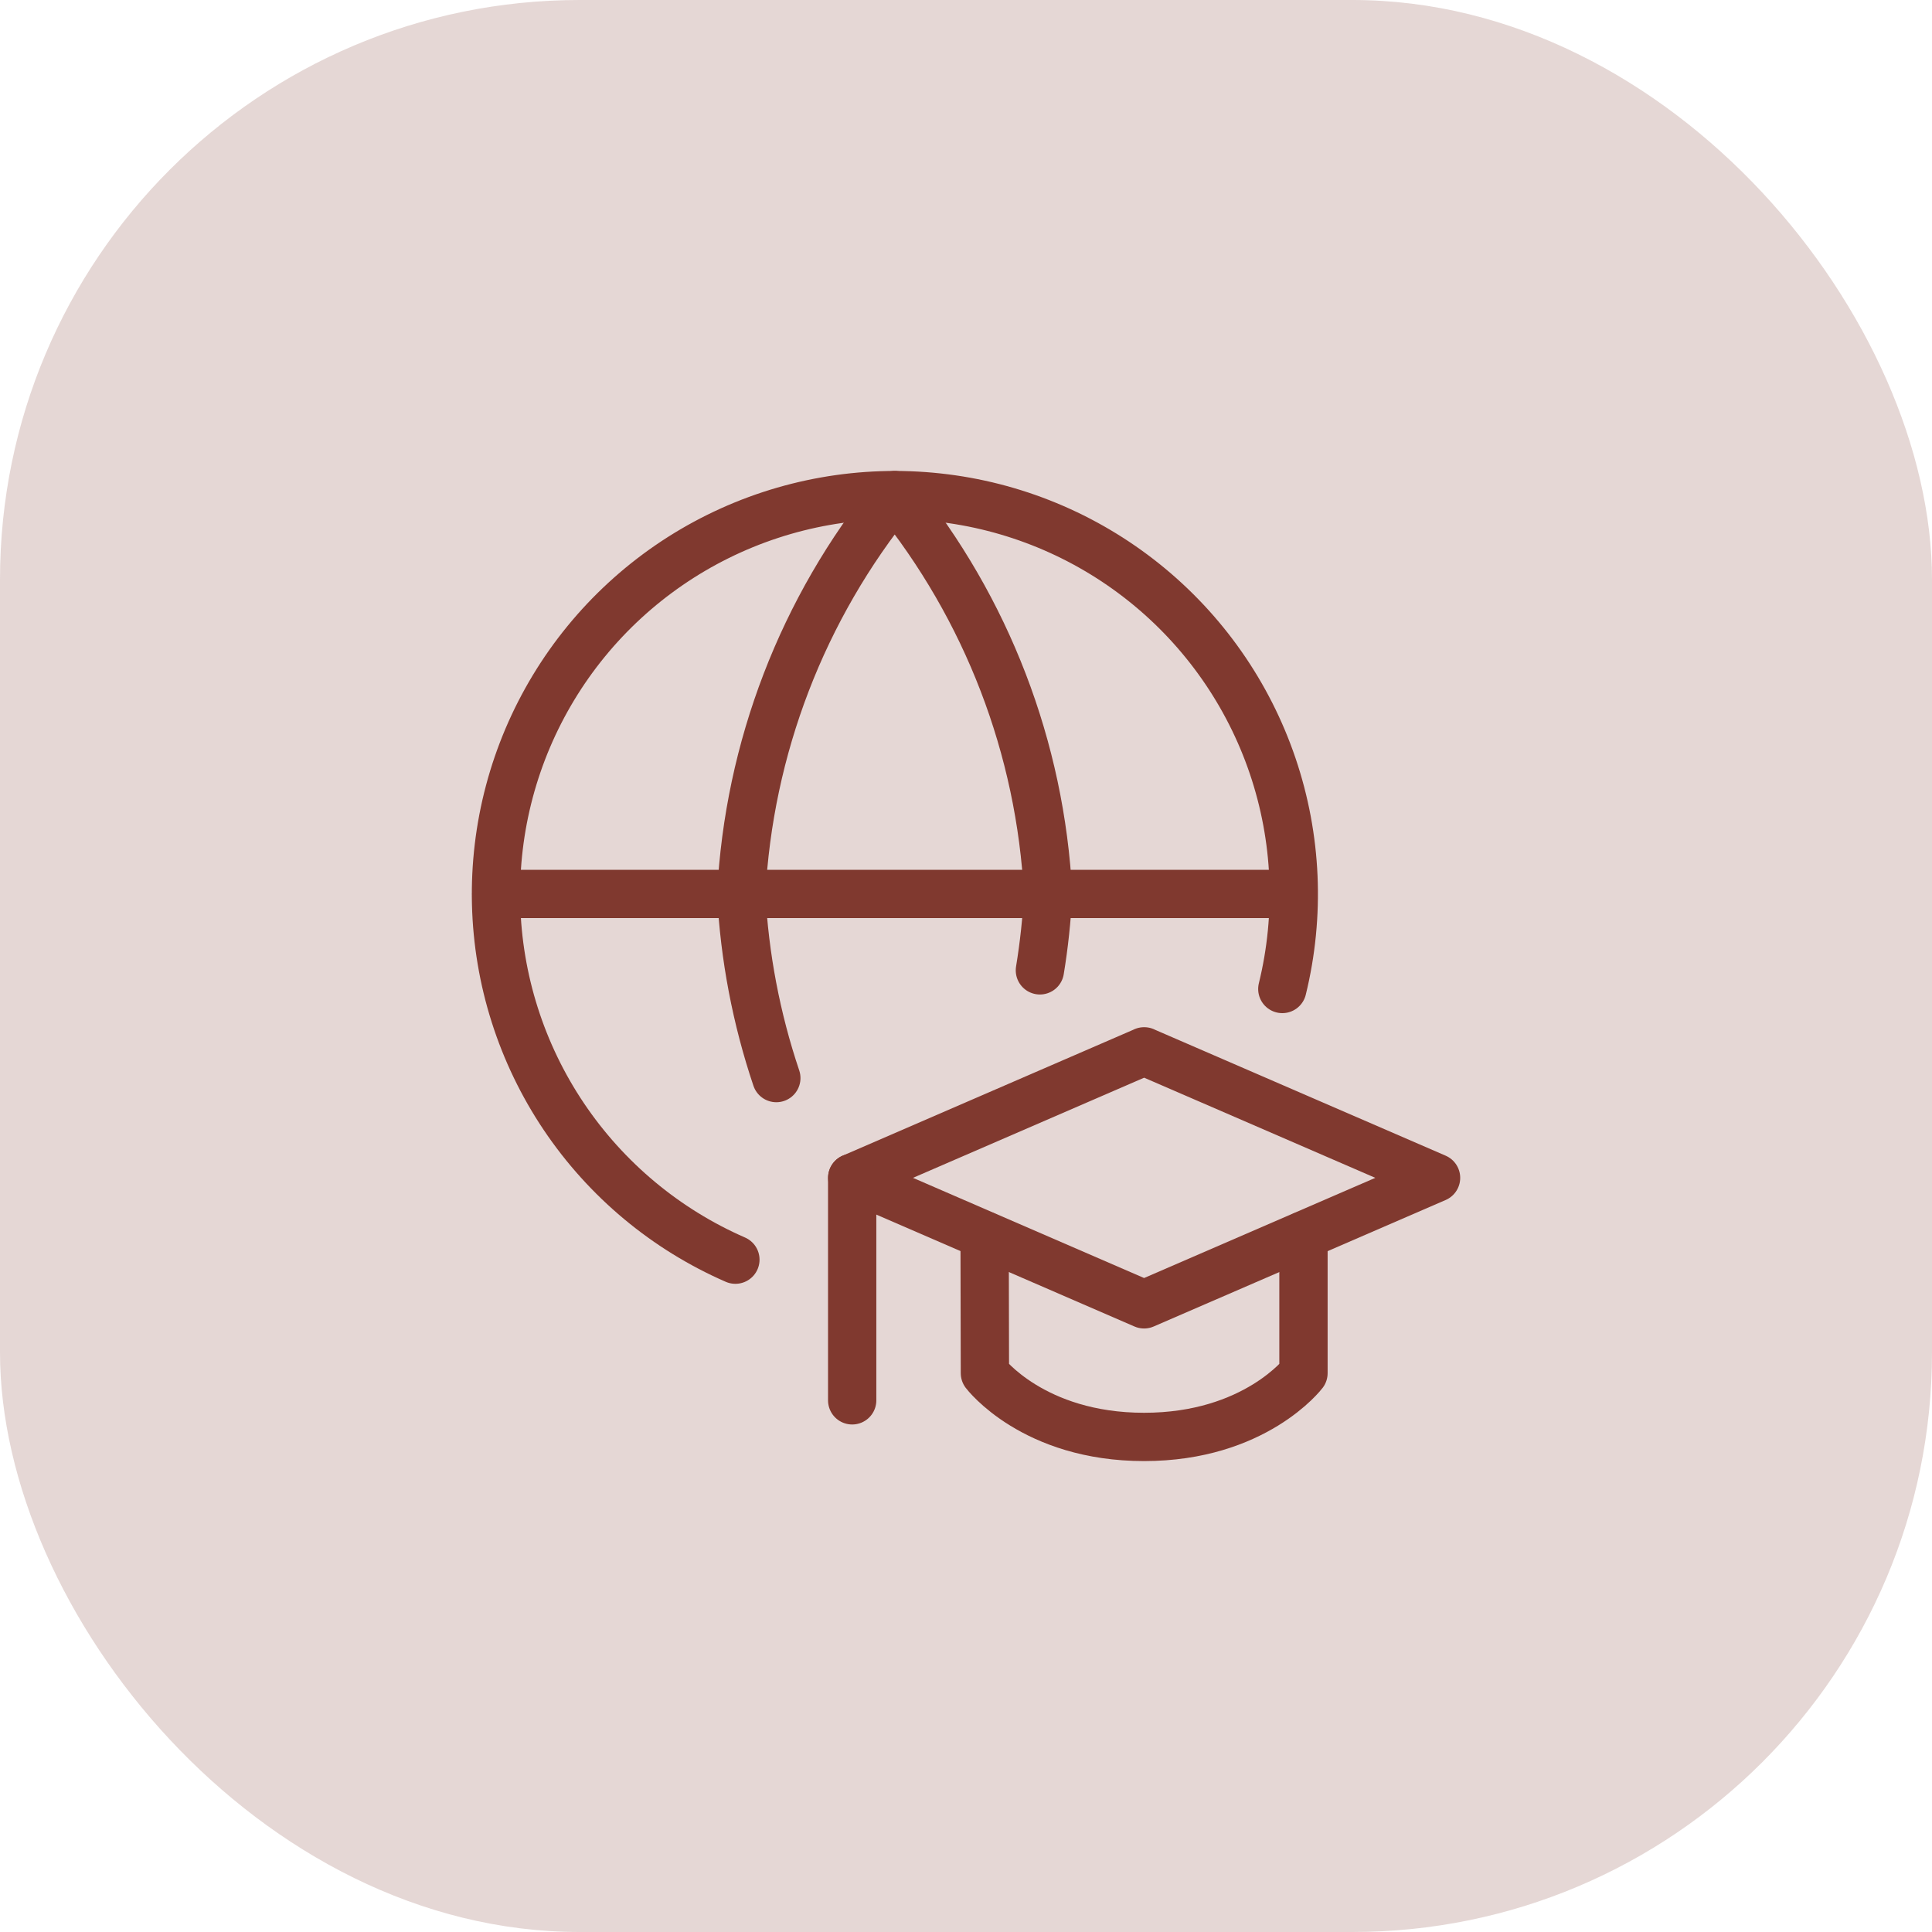 <svg width="80" height="80" viewBox="0 0 80 80" fill="none" xmlns="http://www.w3.org/2000/svg">
<rect width="80" height="80" rx="24" fill="#80392F" fill-opacity="0.2"/>
<g clip-path="url(#clip0_18_782)">
<g filter="url(#filter0_d_18_782)">
<path d="M53.098 40.952C53.847 37.895 53.708 34.689 52.696 31.709C51.684 28.729 49.843 26.1 47.387 24.132C44.932 22.163 41.966 20.937 38.837 20.598C35.709 20.258 32.549 20.819 29.728 22.215C26.908 23.611 24.545 25.783 22.918 28.476C21.29 31.17 20.466 34.272 20.542 37.418C20.618 40.564 21.591 43.622 23.346 46.234C25.102 48.846 27.567 50.902 30.451 52.16M20.536 37.016H53.569" stroke="#80392F" stroke-width="2" stroke-linecap="round" stroke-linejoin="round"/>
<path d="M32.146 44.641C31.317 42.178 30.828 39.613 30.694 37.018C31.006 30.977 33.231 25.193 37.048 20.5C40.863 25.193 43.088 30.978 43.399 37.018C43.345 38.078 43.232 39.133 43.06 40.18M47.374 43.534L59.464 48.772L47.374 54.01L35.29 48.772L47.38 43.534H47.374Z" stroke="#80392F" stroke-width="2" stroke-linecap="round" stroke-linejoin="round"/>
<path d="M40.771 51.16L40.783 56.86C40.783 56.86 42.778 59.5 47.374 59.5C51.97 59.5 53.974 56.86 53.974 56.86V51.16M35.287 57.985V48.772" stroke="#80392F" stroke-width="2" stroke-linecap="round" stroke-linejoin="round"/>
</g>
</g>
<defs>
<filter id="filter0_d_18_782" x="19.036" y="19" width="41.928" height="42" filterUnits="userSpaceOnUse" color-interpolation-filters="sRGB">
<feFlood flood-opacity="0" result="BackgroundImageFix"/>
<feColorMatrix in="SourceAlpha" type="matrix" values="0 0 0 0 0 0 0 0 0 0 0 0 0 0 0 0 0 0 127 0" result="hardAlpha"/>
<feOffset/>
<feGaussianBlur stdDeviation="0.25"/>
<feComposite in2="hardAlpha" operator="out"/>
<feColorMatrix type="matrix" values="0 0 0 0 0.805 0 0 0 0 0.738 0 0 0 0 0.738 0 0 0 0.5 0"/>
<feBlend mode="normal" in2="BackgroundImageFix" result="effect1_dropShadow_18_782"/>
<feBlend mode="normal" in="SourceGraphic" in2="effect1_dropShadow_18_782" result="shape"/>
</filter>
<clipPath id="clip0_18_782">
<rect width="42" height="42" fill="white" transform="translate(19 19)"/>
</clipPath>
</defs>
</svg>
